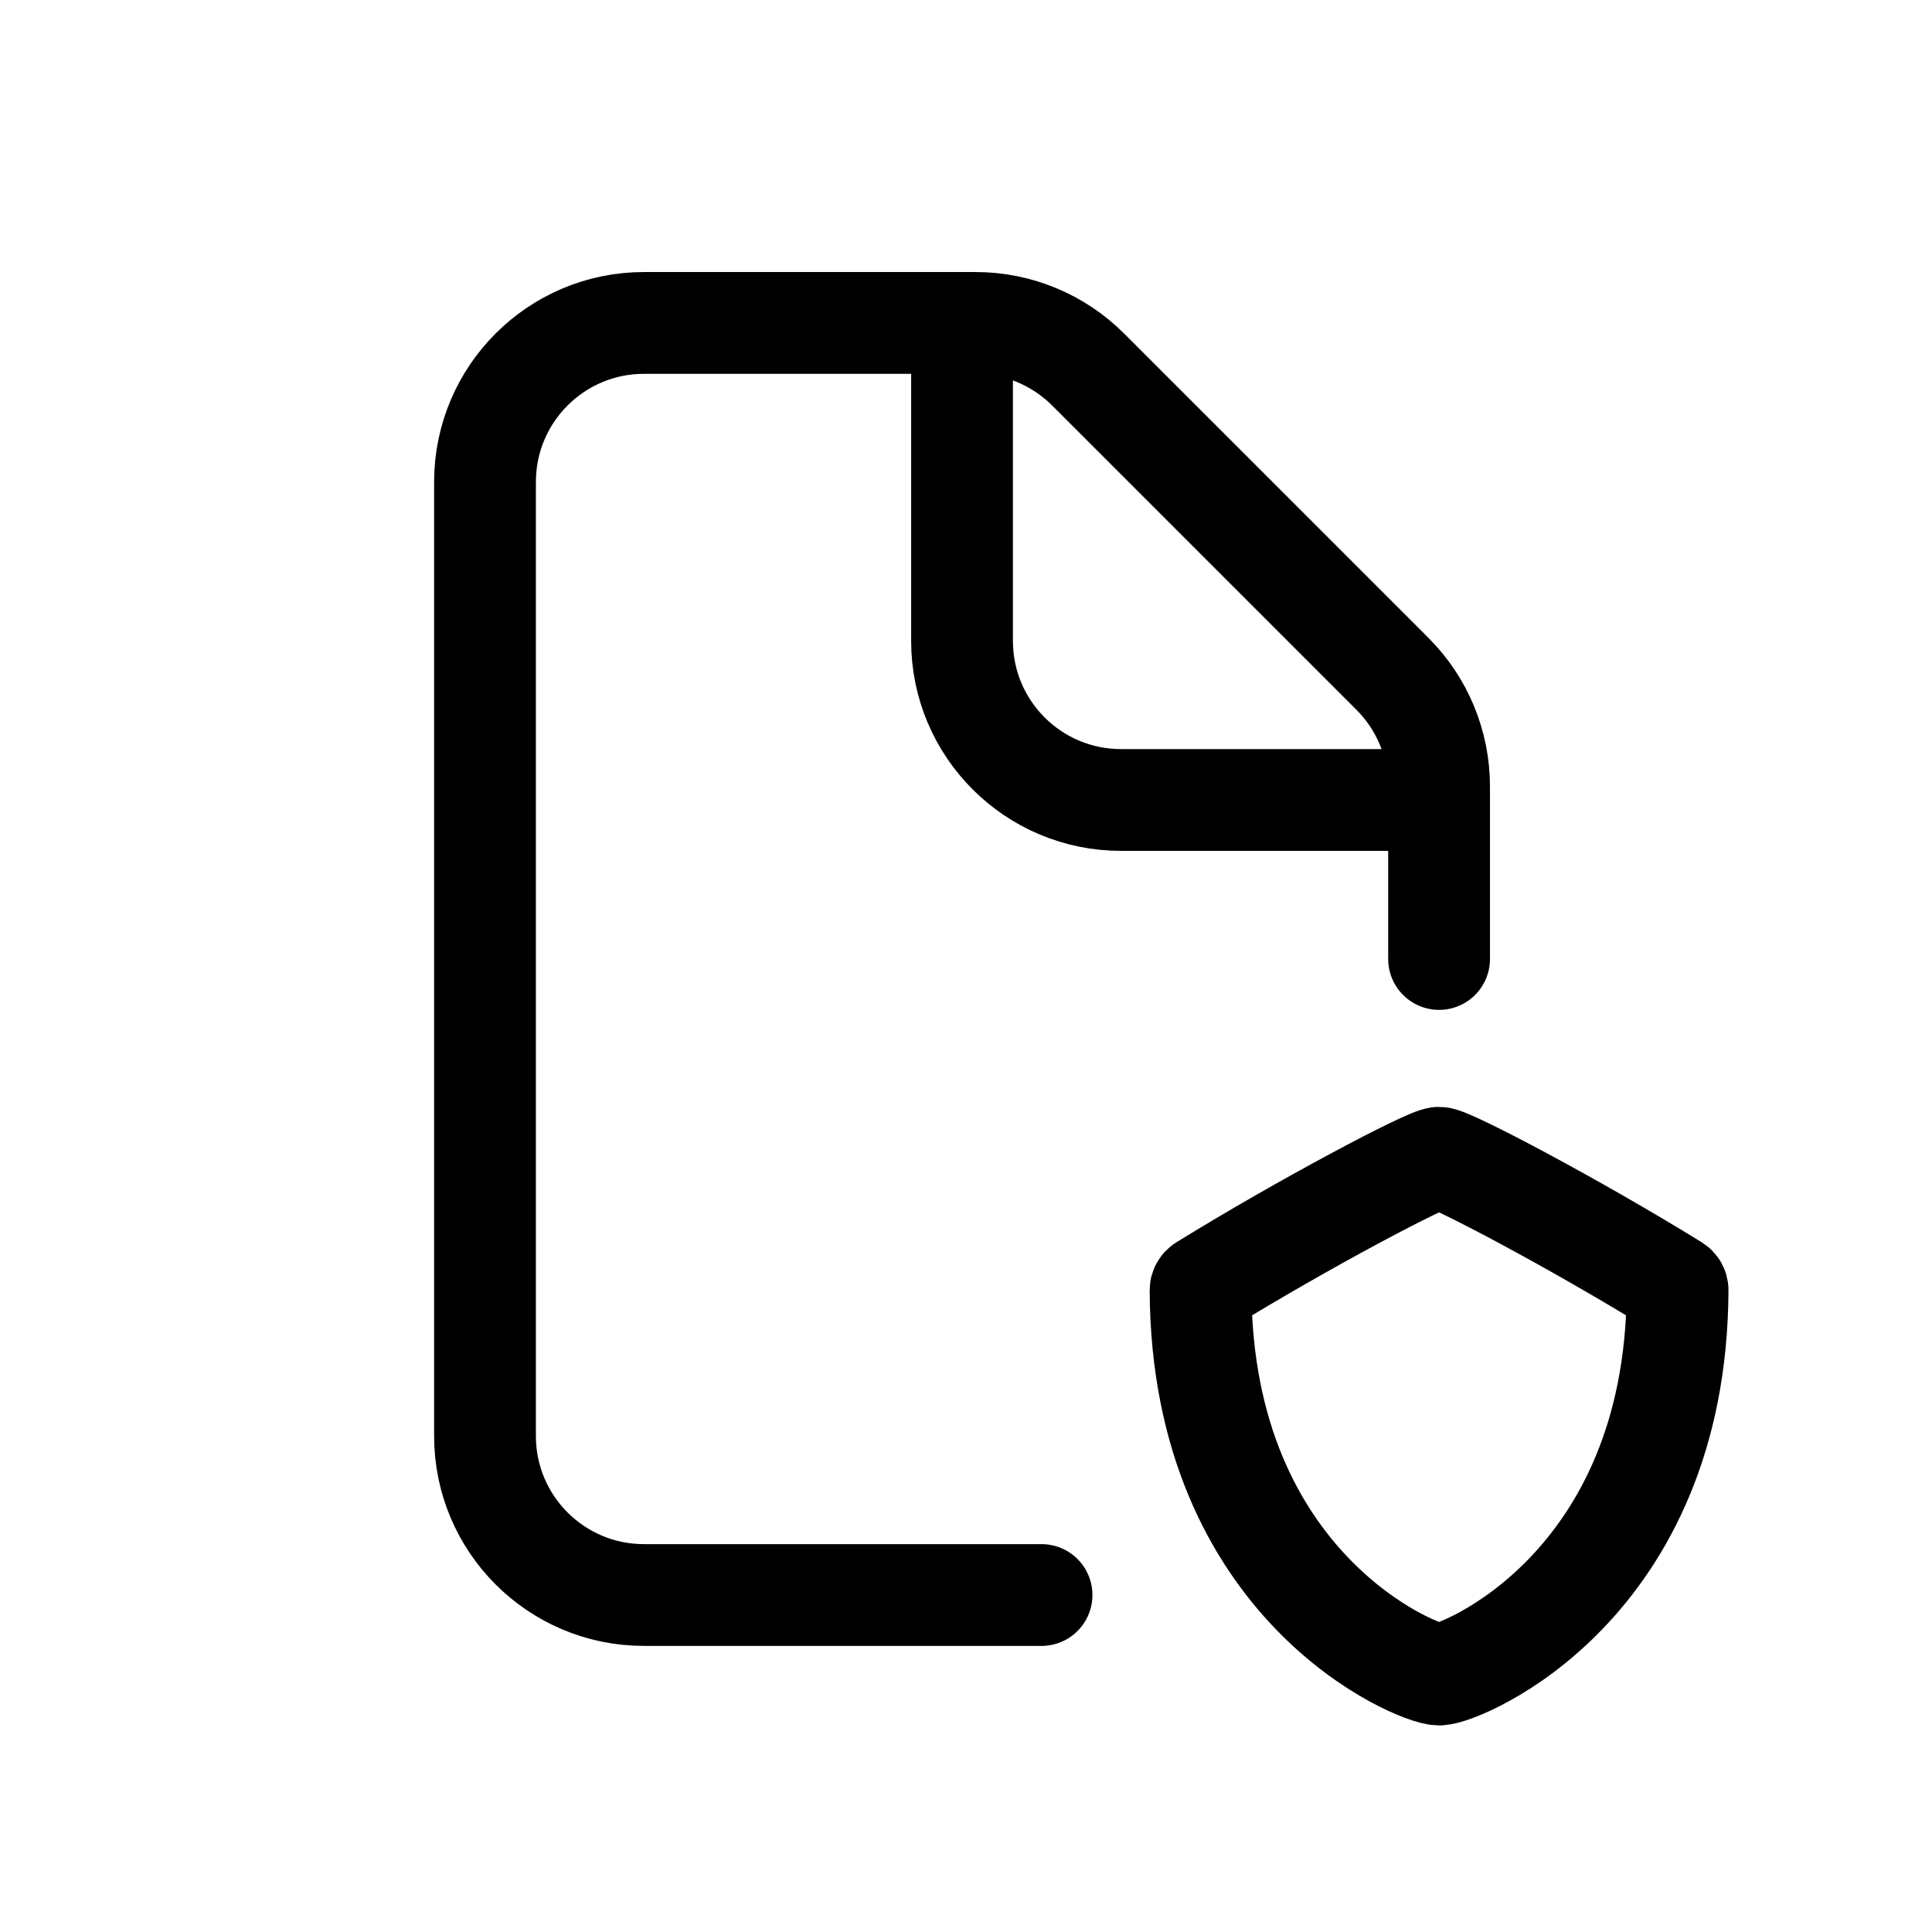 <svg width="81" height="81" viewBox="0 0 81 81" fill="none" xmlns="http://www.w3.org/2000/svg">
    <path d="M40.334 13.539H27C23.318 13.539 20.334 16.524 20.334 20.206V60.206C20.334 63.888 23.318 66.872 27 66.872H43.667M40.334 13.539H40.906C42.673 13.539 44.369 14.241 45.62 15.492L58.381 28.253C59.631 29.503 60.334 31.199 60.334 32.967V33.539M40.334 13.539V26.872C40.334 30.554 43.318 33.539 47 33.539H60.334M60.334 33.539V40.206M60.334 70.206C61.217 70.206 70.281 66.554 70.334 54.089C70.334 54.014 70.293 53.943 70.225 53.899C66.058 51.324 60.785 48.539 60.334 48.539C59.882 48.539 54.609 51.324 50.442 53.899C50.374 53.943 50.334 54.014 50.334 54.089C50.386 66.554 59.45 70.206 60.334 70.206Z"
          stroke="currentColor" stroke-width="4.267" stroke-linecap="round"/>
</svg>
